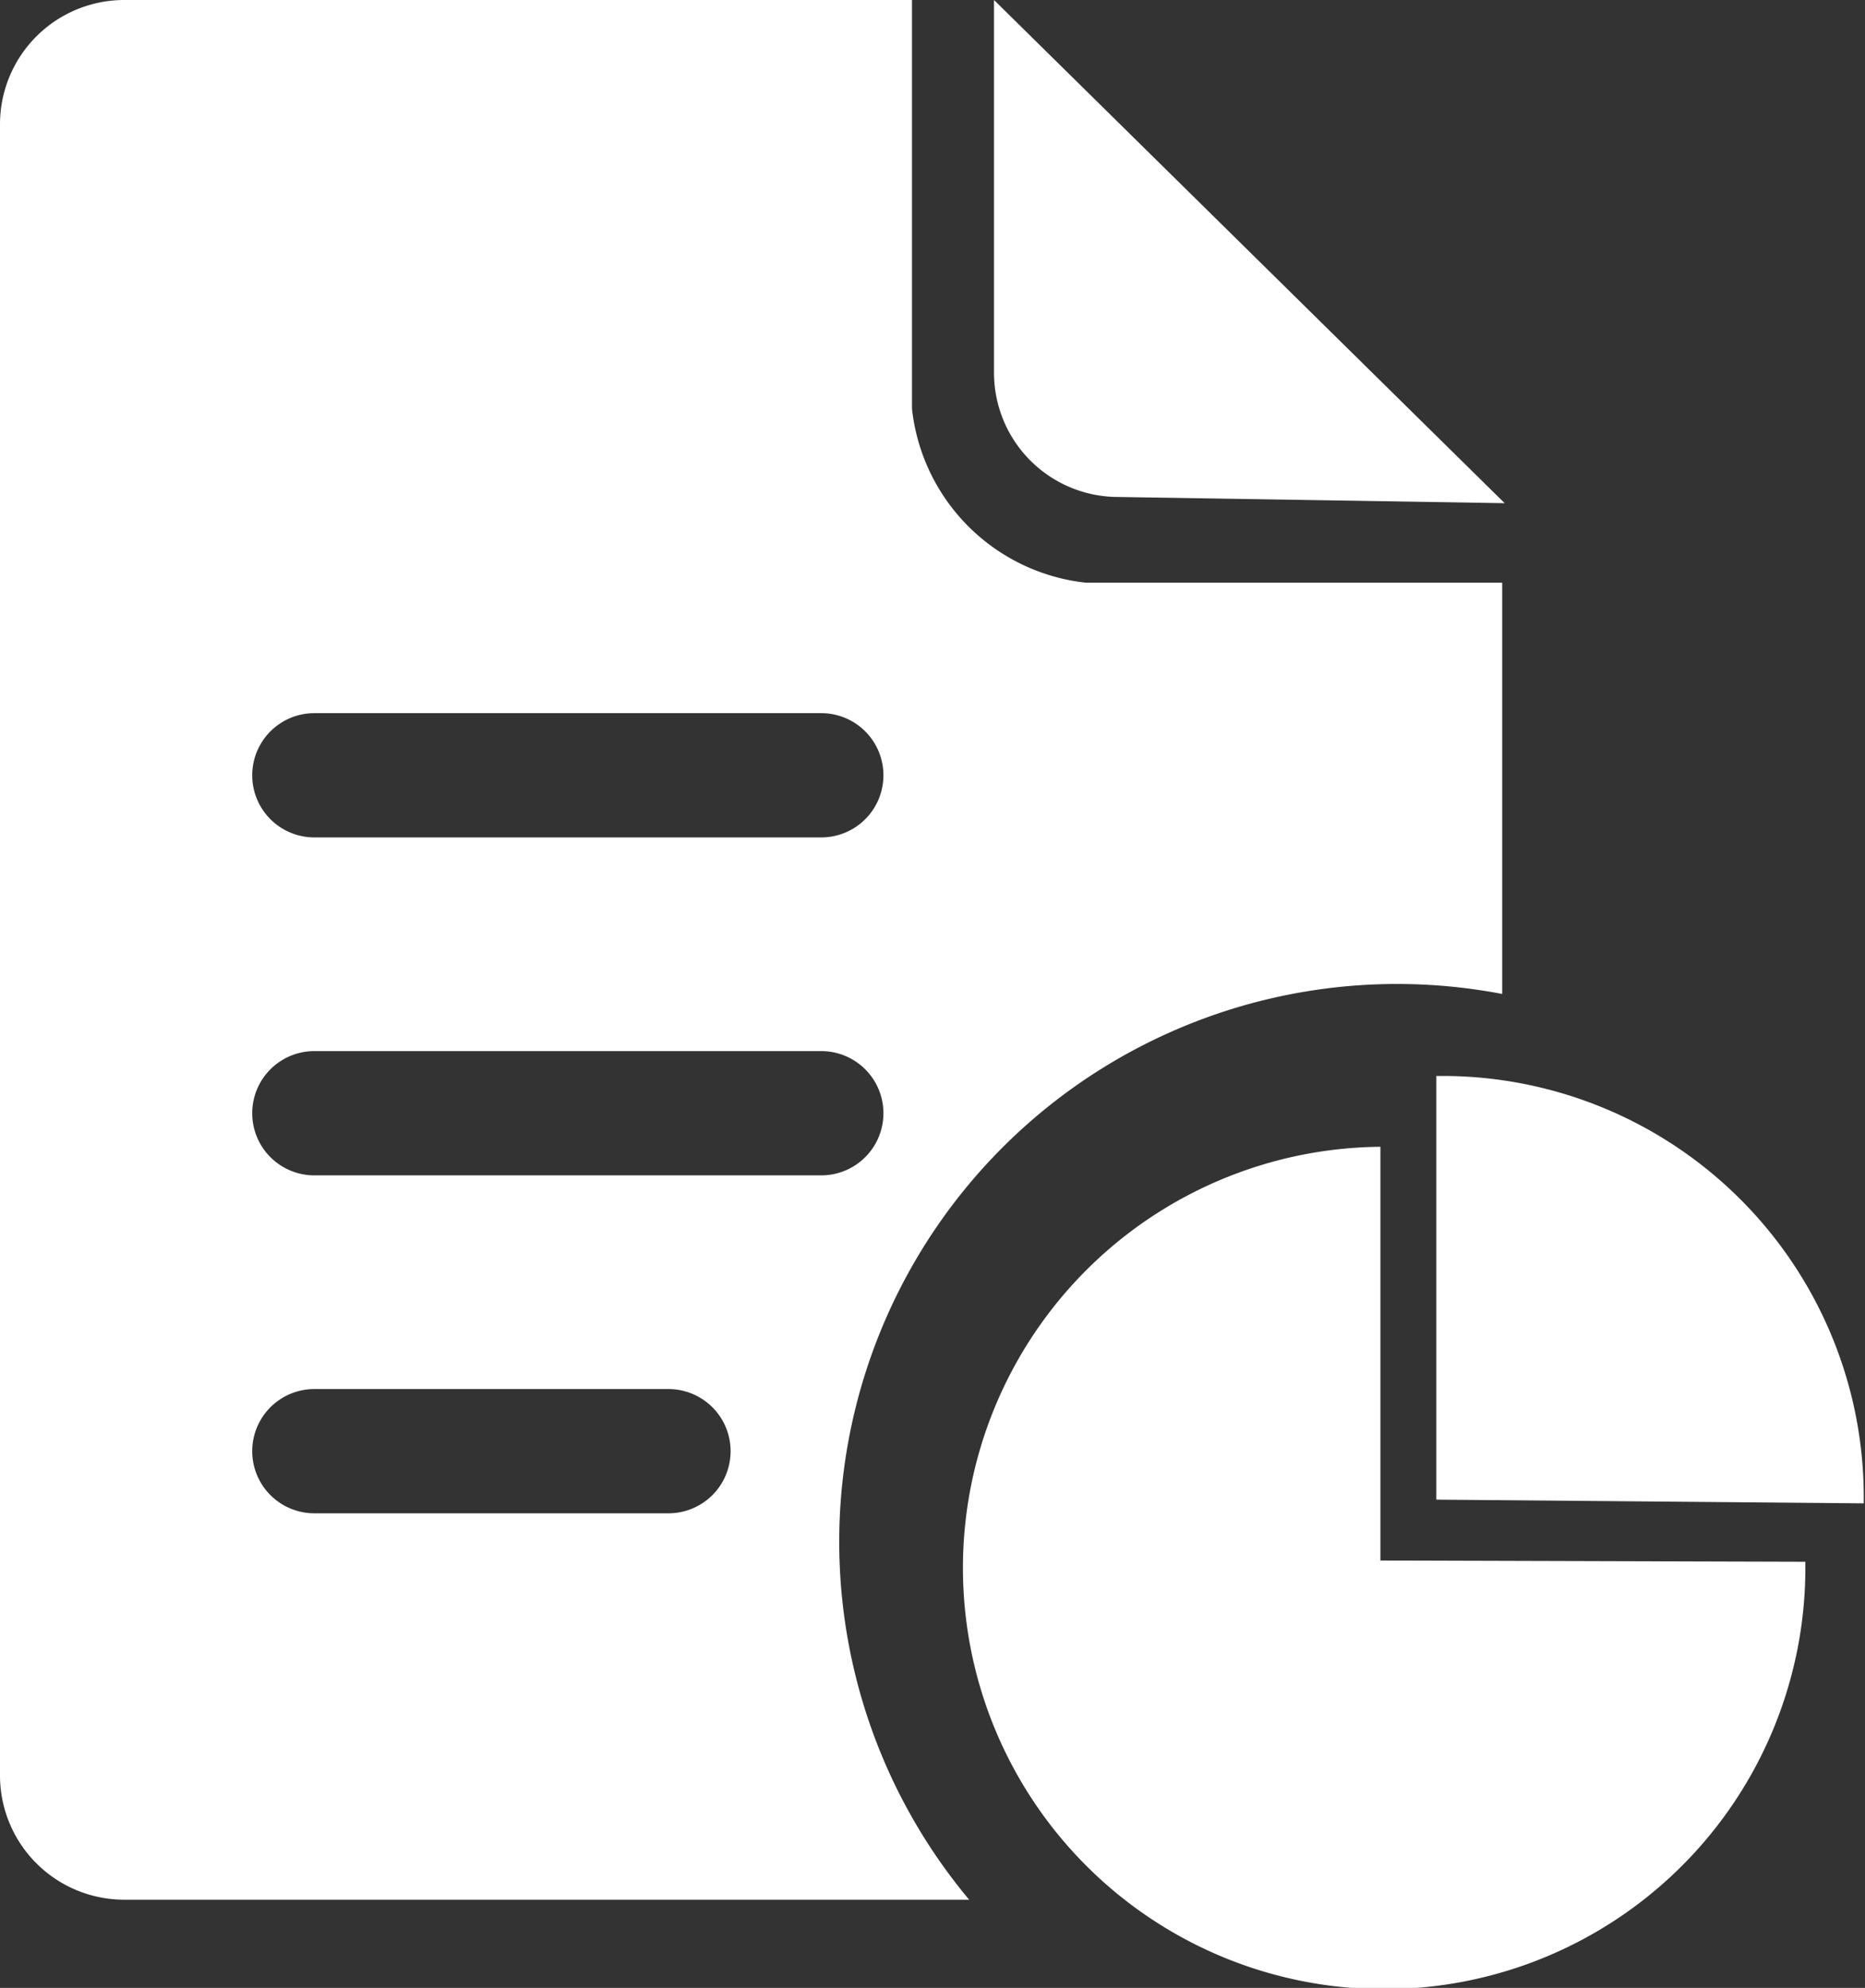 <svg xmlns="http://www.w3.org/2000/svg" viewBox="0 0 15.01 16"><rect x="0" y="0" width="15.01" height="16" fill="#333333" stroke="none"/><defs><style>.cls-1{fill:#fff;}</style></defs><title>icon-business</title><g id="图层_2" data-name="图层 2"><g id="图层_1-2" data-name="图层 1"><path class="cls-1" d="M11.11,12.56V9.23a3.39,3.39,0,1,0,3.42,3.39s0,0,0-.05Z"/><path class="cls-1" d="M15,12.1s0,0,0-.05a3.39,3.39,0,0,0-3.39-3.39h-.05v3.41"/><path class="cls-1" d="M12.11,4.05,9,4A1,1,0,0,1,8,3v-3"/><path class="cls-1" d="M8.74,4.69a1.58,1.58,0,0,1-1.4-1.4V0H1A1,1,0,0,0,0,1V14.29a1,1,0,0,0,1,1H7.8A4.49,4.49,0,0,1,12.09,8V4.69ZM5.38,12.18H2.53a.48.48,0,0,1,0-1H5.38a.48.48,0,0,1,0,1ZM6.61,9.46H2.53a.48.48,0,0,1,0-1H6.61a.48.48,0,0,1,0,1Zm0-2.72H2.53a.48.48,0,0,1,0-1H6.61a.48.48,0,0,1,0,1Z"/></g></g></svg>